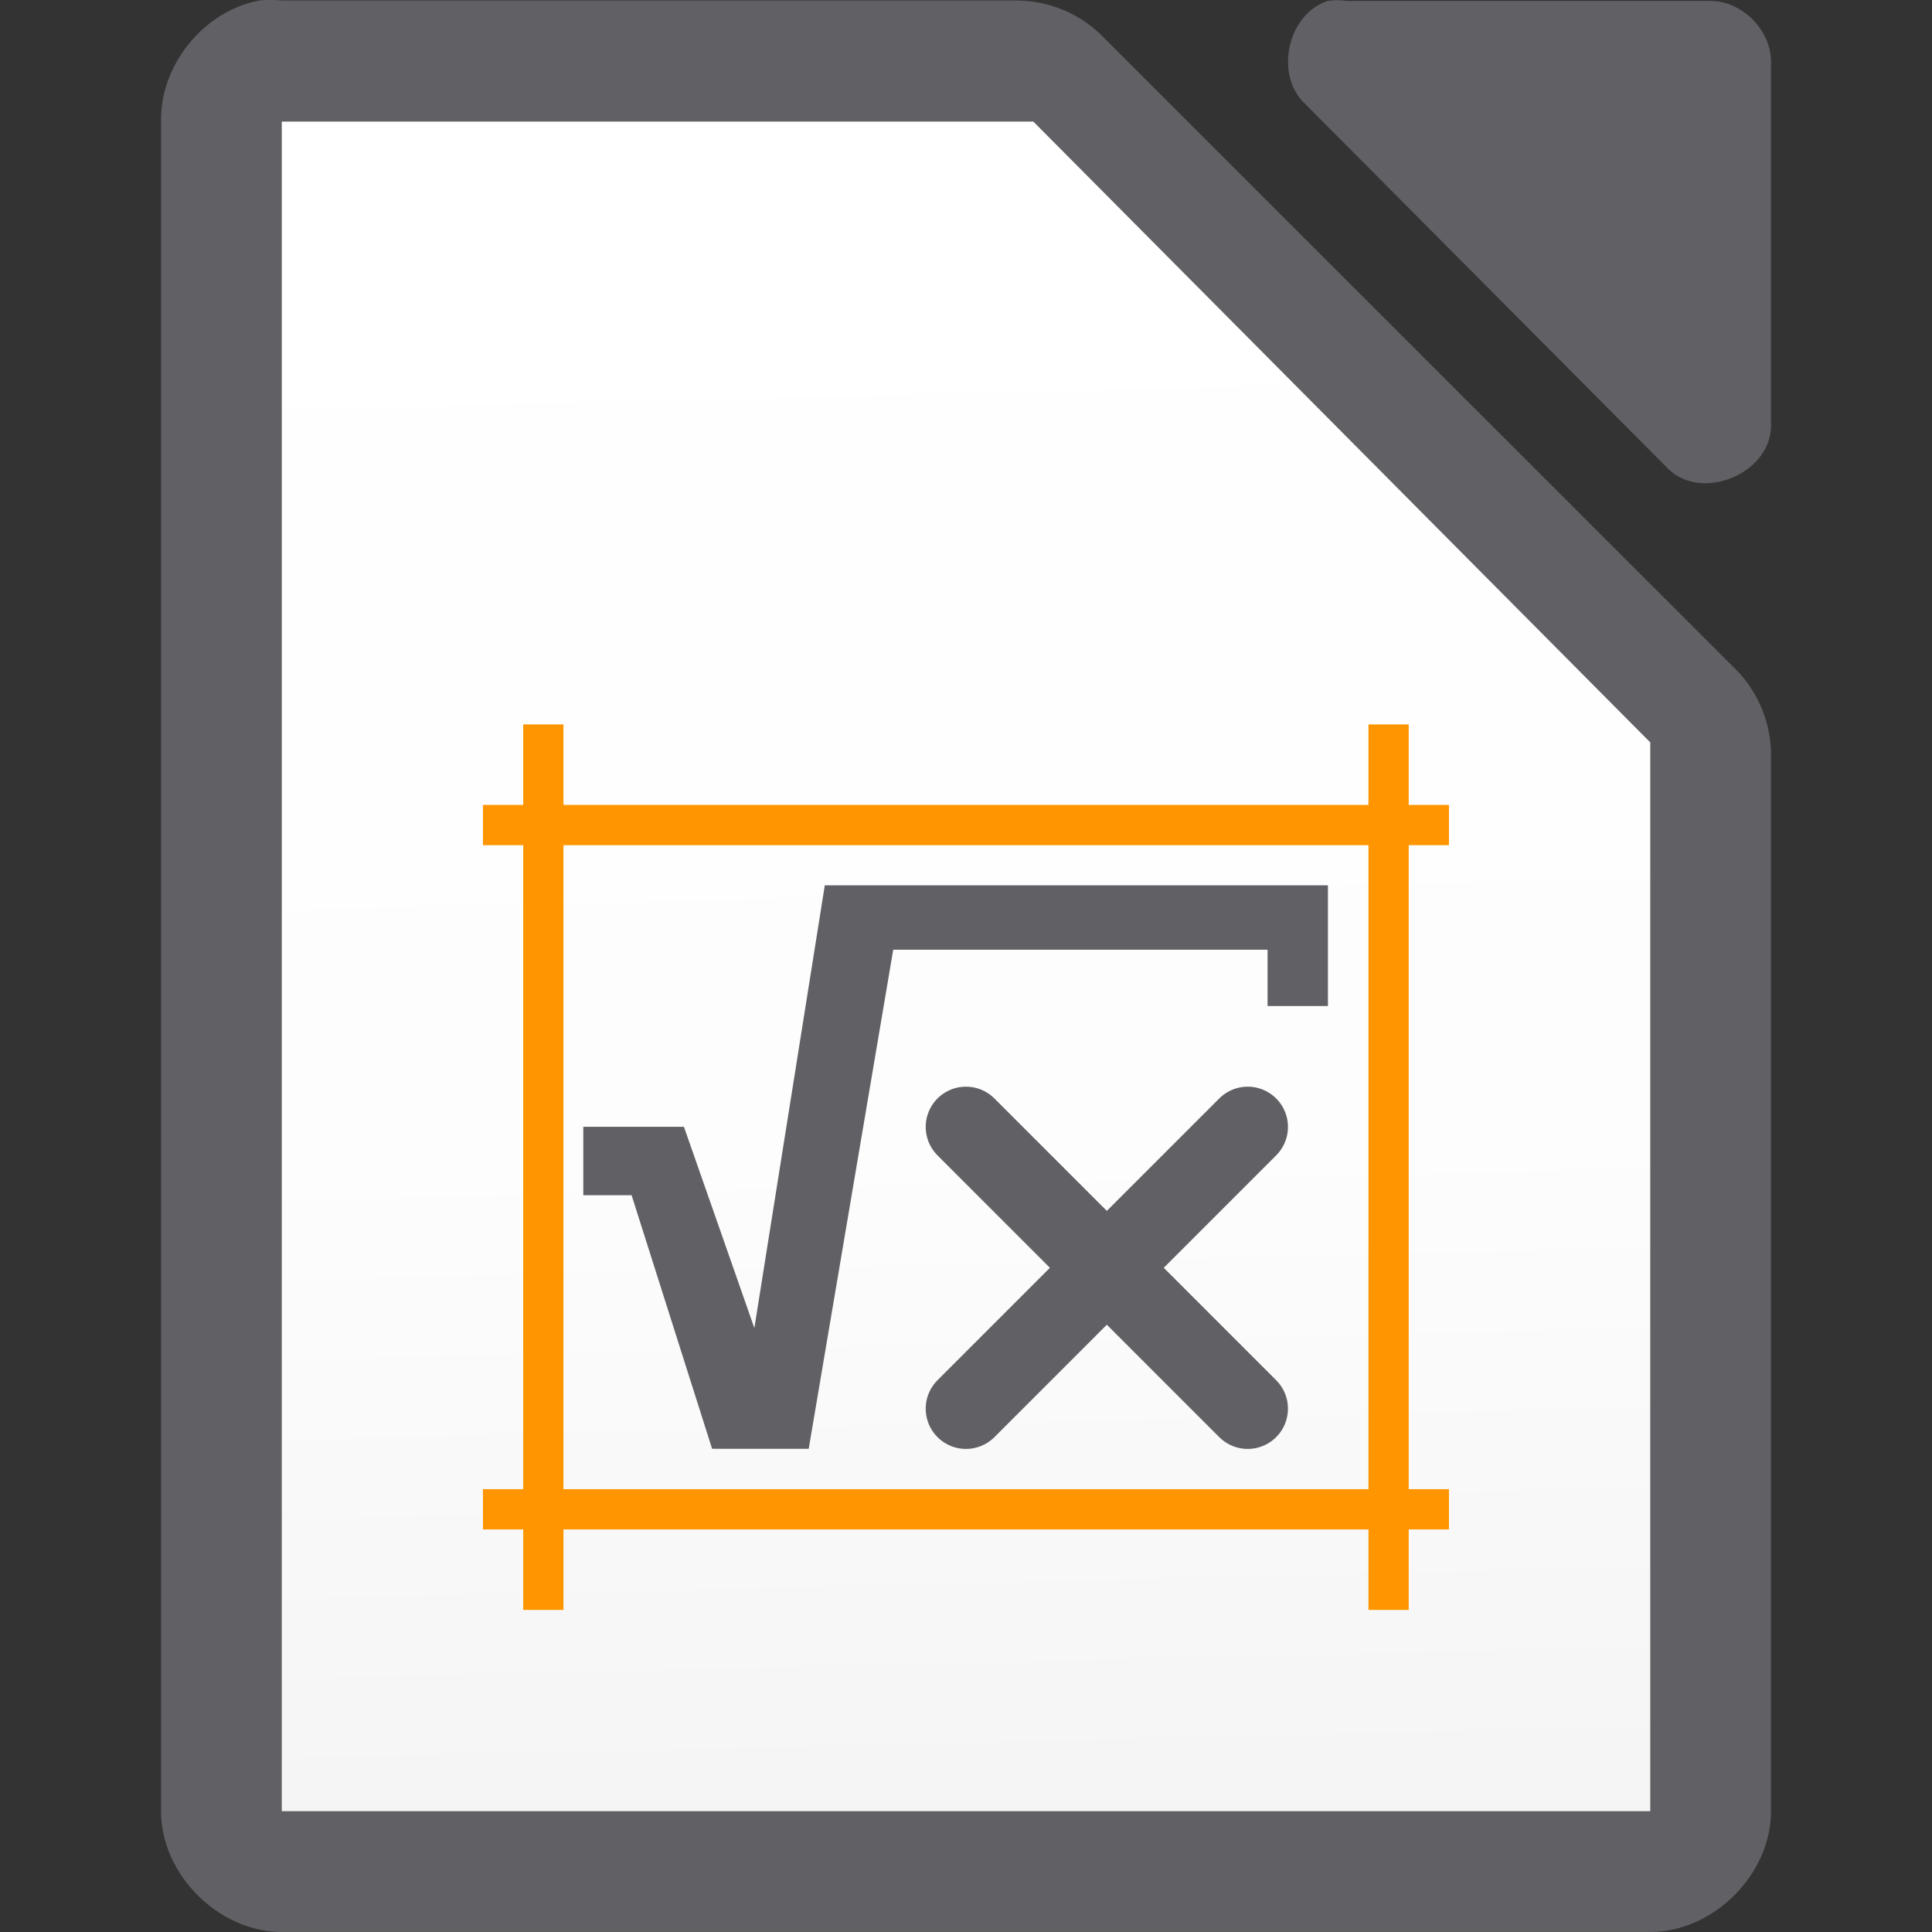 <svg height="48" width="48" xmlns="http://www.w3.org/2000/svg" xmlns:xlink="http://www.w3.org/1999/xlink"><rect width="100%" height="100%" fill="#333333" stroke="none"/><linearGradient id="a" gradientUnits="userSpaceOnUse" x1="23.396" x2="22.447" y1="44.288" y2="3.588"><stop offset="0" stop-color="#f5f5f5"/><stop offset=".389" stop-color="#fdfdfd"/><stop offset="1" stop-color="#fff"/></linearGradient><path d="m6.438.013c-1.375.262-2.462 1.6-2.437 2.999v41.988c0 1.57 1.429 2.999 3 2.999h33.999c1.571-0 3-1.429 3-2.999v-26.182c.018-.792-.292-1.586-.844-2.156l-15.811-15.806c-.569-.551-1.364-.862-2.156-.844h-18.188c-.187-.018-.376-.018-.562 0z" fill="#616165"/><path d="m32.988.023c-.998.32-1.334 1.84-.565 2.555l9.036 9.083c.835.796 2.497.115 2.541-1.041v-9.083c-0-.793-.717-1.514-1.506-1.514h-9.036c-.156-.024-.315-.024-.471 0z" fill="#616165"/><path d="m7.001 3.021v.75 40.5.727h.75 32.499.75v-.727-25.5-.328l-.234-.234-14.906-15-.187-.188h-.328-17.593z" fill="url(#a)"/><g transform="translate(4)"><g fill="#ff9500"><path d="m7.999 36.998h24v1h-24z"/><path d="m7.999 19.998h24v1h-24z"/><path d="m9.999 17.998v22h-1v-22z"/><path d="m30.999 17.998v22h-1v-22z"/></g><g fill="#98989d"><path d="m28.992 21.995v3h-1.5v-1.4h-9.3l-2.1 12.4h-2.4l-2-6.3h-1.2v-1.7l2.5 0 1.75 5 1.75-11" fill="#616165"/><g fill="none" stroke="#616165" stroke-linecap="round" stroke-linejoin="round" stroke-width="2"><path d="m26.999 27.998-7 7"/><path d="m19.999 27.998 7 7"/></g></g></g></svg>